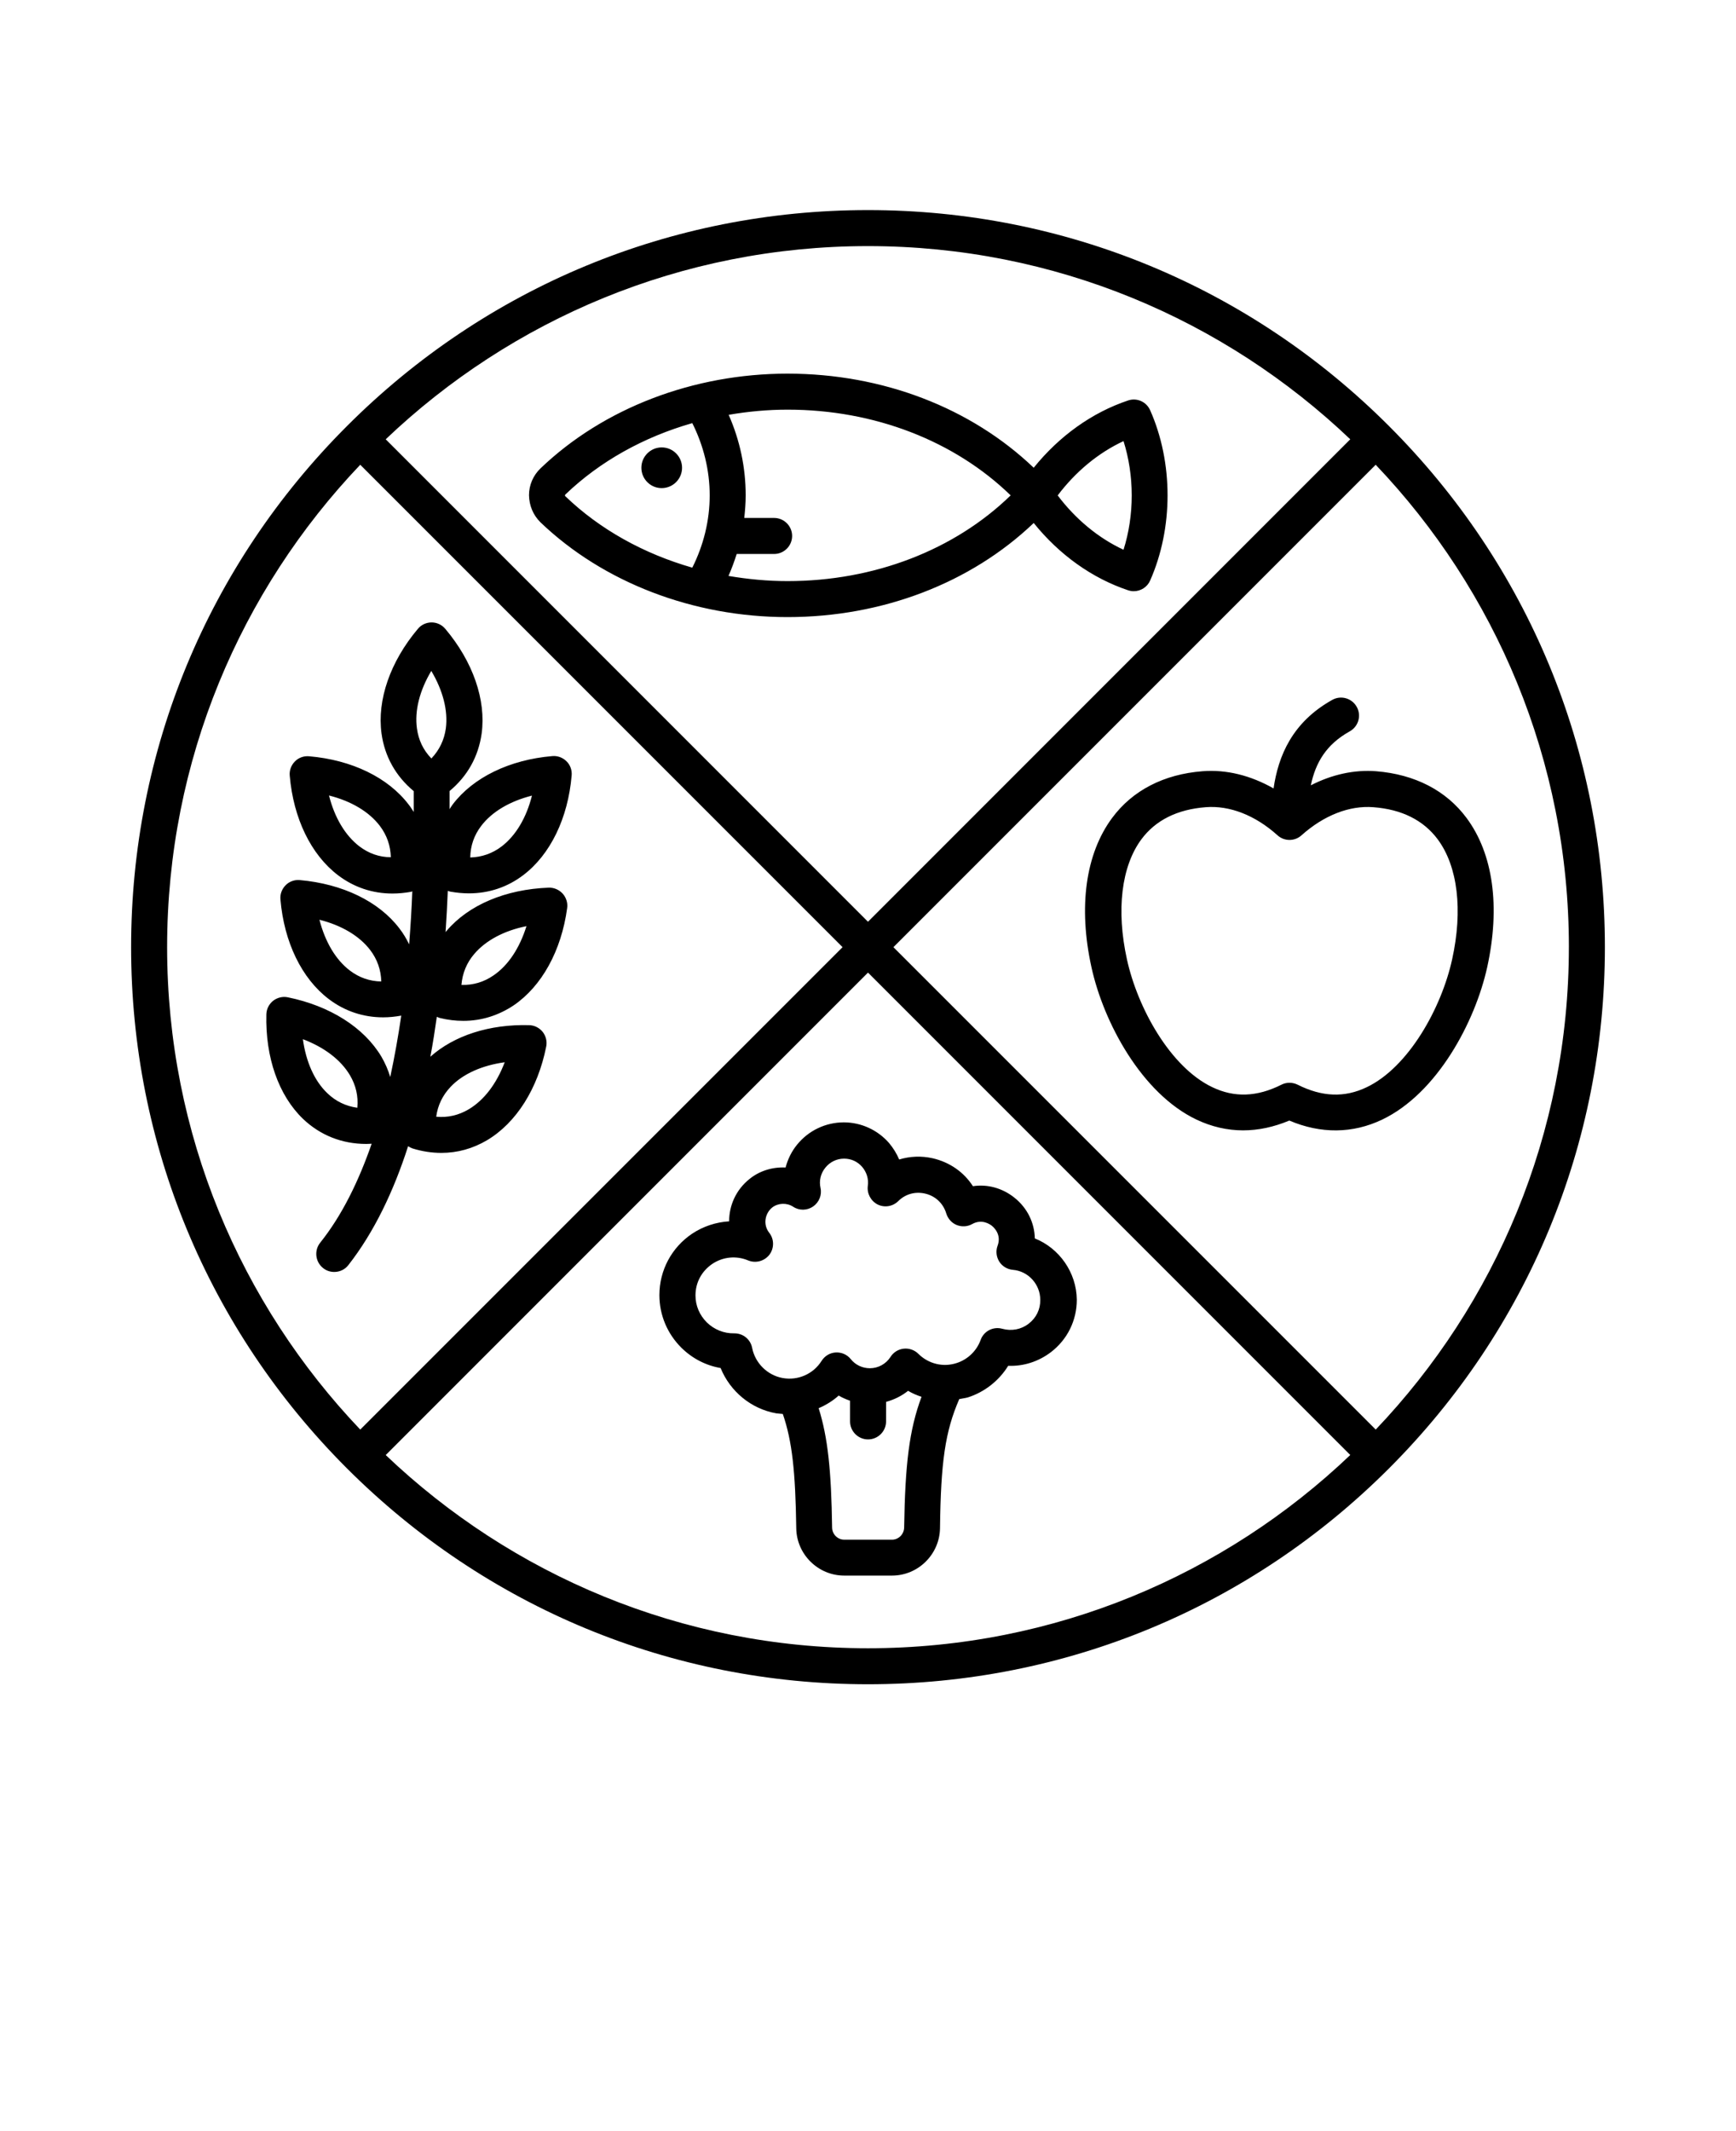 <svg xmlns="http://www.w3.org/2000/svg" version="1.1" viewBox="-5.0 -10.0 110.0 135.0">
    <path
        d="m83.012 16.988c-8.812-8.816-20.543-13.68-33.012-13.68s-24.199 4.863-33.012 13.68c-8.816 8.812-13.68 20.543-13.68 33.012s4.859 24.199 13.672 33.012c8.82 8.816 20.551 13.68 33.02 13.68s24.199-4.859 33.012-13.672c8.816-8.82 13.68-20.551 13.68-33.02s-4.863-24.199-13.68-33.012zm11.398 33.012c0 11.84-4.66 22.602-12.238 30.559l-30.562-30.559 30.559-30.559c7.582 7.957 12.242 18.719 12.242 30.559zm-13.852-32.172-30.559 30.562-30.559-30.562c7.957-7.578 18.719-12.238 30.559-12.238s22.602 4.66 30.559 12.238zm-74.969 32.172c0-11.84 4.66-22.602 12.238-30.559l30.562 30.559-30.562 30.559c-7.578-7.957-12.238-18.719-12.238-30.559zm13.852 32.172 30.559-30.562 30.559 30.559c-7.957 7.582-18.719 12.242-30.559 12.242s-22.602-4.66-30.559-12.238zm58.617-42.422c0.301-1.43 0.969-2.59 2.469-3.422 0.551-0.309 0.75-1 0.441-1.551-0.309-0.551-1-0.75-1.551-0.441-2.551 1.422-3.422 3.57-3.719 5.609-1.441-0.82-2.988-1.211-4.5-1.09-2.461 0.191-4.441 1.219-5.731 2.961-1.68 2.269-2.148 5.629-1.309 9.449 0.762 3.488 3.172 8 6.66 9.66 0.949 0.449 1.941 0.68 2.949 0.68 0.969 0 1.949-0.211 2.93-0.621 2 0.852 4.019 0.828 5.879-0.059 3.481-1.66 5.891-6.172 6.66-9.66 0.84-3.828 0.379-7.18-1.309-9.449-1.289-1.738-3.269-2.762-5.731-2.961-1.379-0.105-2.801 0.203-4.141 0.895zm8.043 3.422c1.27 1.711 1.602 4.481 0.91 7.609-0.672 3.059-2.75 6.82-5.41 8.09-1.398 0.672-2.828 0.621-4.379-0.16-0.16-0.078-0.34-0.121-0.512-0.121-0.172 0-0.352 0.039-0.512 0.121-1.551 0.781-2.988 0.828-4.379 0.16-2.672-1.27-4.738-5.031-5.41-8.09-0.691-3.129-0.352-5.898 0.91-7.609 0.898-1.211 2.269-1.898 4.078-2.039 1.52-0.121 3.141 0.512 4.551 1.781 0.43 0.391 1.09 0.391 1.52 0 1.422-1.27 3.039-1.898 4.551-1.781 1.809 0.137 3.18 0.828 4.082 2.039zm-65.242 19.438c0.09 0.059 0.18 0.102 0.281 0.141 0.621 0.191 1.23 0.281 1.828 0.281 1.02 0 1.988-0.27 2.891-0.801 1.852-1.102 3.219-3.262 3.75-5.93 0.07-0.328-0.02-0.672-0.219-0.93-0.211-0.262-0.52-0.422-0.859-0.43-2.519-0.07-4.762 0.66-6.262 2 0.16-0.84 0.289-1.691 0.41-2.531 0.059 0.031 0.129 0.059 0.199 0.078 0.5 0.121 0.988 0.18 1.48 0.18 1.148 0 2.231-0.34 3.199-0.988 1.77-1.211 3.012-3.449 3.379-6.148 0.051-0.328-0.059-0.672-0.281-0.922-0.23-0.25-0.551-0.391-0.891-0.379-2.719 0.102-5.07 1.09-6.461 2.731-0.031 0.031-0.051 0.059-0.07 0.09 0.059-0.91 0.109-1.781 0.141-2.621 0.051 0.02 0.102 0.039 0.16 0.051 0.398 0.07 0.789 0.109 1.18 0.109 1.262 0 2.441-0.391 3.449-1.16 1.711-1.301 2.828-3.602 3.059-6.309 0.031-0.328-0.09-0.672-0.328-0.898-0.238-0.238-0.57-0.359-0.898-0.328-2.711 0.23-5.012 1.352-6.309 3.059-0.07 0.102-0.141 0.199-0.199 0.301v-1.148c1.141-0.949 1.828-2.191 2.031-3.641 0.289-2.129-0.551-4.551-2.301-6.629-0.219-0.262-0.539-0.41-0.871-0.41-0.328 0-0.66 0.148-0.871 0.41-1.75 2.078-2.59 4.5-2.301 6.629 0.199 1.449 0.898 2.699 2.039 3.648v1.32c-0.102-0.16-0.199-0.32-0.32-0.469-1.301-1.711-3.602-2.828-6.309-3.059-0.328-0.031-0.672 0.09-0.898 0.328-0.238 0.238-0.359 0.57-0.328 0.898 0.23 2.711 1.352 5.012 3.059 6.309 1.012 0.77 2.191 1.16 3.449 1.16 0.391 0 0.781-0.039 1.18-0.109 0.031-0.012 0.051-0.02 0.078-0.031-0.039 1.07-0.109 2.191-0.199 3.359-0.172-0.352-0.371-0.691-0.621-1.012-1.301-1.711-3.602-2.82-6.309-3.059-0.328-0.031-0.672 0.09-0.898 0.328-0.238 0.238-0.359 0.57-0.328 0.898 0.23 2.711 1.352 5.012 3.059 6.309 1.012 0.77 2.191 1.16 3.449 1.16 0.379 0 0.762-0.039 1.148-0.109-0.191 1.301-0.422 2.602-0.699 3.891-0.129-0.441-0.32-0.879-0.559-1.289-1.102-1.852-3.262-3.219-5.93-3.762-0.328-0.07-0.672 0.02-0.93 0.219-0.262 0.211-0.422 0.52-0.43 0.859-0.07 2.719 0.77 5.129 2.32 6.621 1.09 1.039 2.469 1.59 4.012 1.59 0.109 0 0.219-0.012 0.34-0.012-0.82 2.359-1.871 4.531-3.262 6.269-0.391 0.488-0.309 1.211 0.18 1.602 0.211 0.172 0.461 0.25 0.711 0.25 0.34 0 0.672-0.148 0.891-0.43 1.641-2.094 2.879-4.703 3.789-7.535zm2.699-3.769c0.781-0.82 1.988-1.352 3.422-1.551-0.512 1.352-1.301 2.398-2.281 2.981-0.641 0.379-1.328 0.539-2.059 0.469 0.098-0.727 0.41-1.367 0.918-1.898zm1.492-8.41c0.73-0.859 1.898-1.48 3.309-1.762-0.43 1.379-1.148 2.481-2.09 3.121-0.609 0.422-1.289 0.621-2.031 0.602 0.062-0.742 0.332-1.402 0.812-1.961zm0.438-8.109c0.68-0.898 1.82-1.57 3.219-1.922-0.352 1.398-1.02 2.531-1.922 3.219-0.59 0.449-1.262 0.68-1.988 0.699 0.012-0.738 0.242-1.406 0.691-1.996zm-7.719 1.289c-0.898-0.691-1.57-1.82-1.922-3.219 1.398 0.352 2.531 1.02 3.219 1.922 0.449 0.59 0.68 1.262 0.699 1.988-0.734 0-1.406-0.242-1.996-0.691zm-0.598 7.871c-0.898-0.68-1.57-1.82-1.93-3.219 1.398 0.352 2.531 1.02 3.219 1.922 0.449 0.59 0.68 1.262 0.699 1.988-0.73-0.012-1.398-0.242-1.988-0.691zm0.469 8.691c-0.73-0.102-1.371-0.41-1.898-0.922-0.82-0.781-1.352-1.988-1.551-3.422 1.352 0.512 2.398 1.301 2.981 2.281 0.379 0.641 0.539 1.332 0.469 2.062zm4.688-27.672c0.738 1.238 1.07 2.519 0.922 3.641-0.102 0.73-0.41 1.371-0.91 1.898h-0.012c-0.512-0.531-0.809-1.16-0.91-1.898-0.156-1.121 0.172-2.402 0.91-3.641zm6.922-9.41c3.981 3.809 9.68 6 15.648 6 6.019 0 11.621-2.16 15.602-5.961 1.621 2.012 3.699 3.5 5.981 4.262 0.121 0.039 0.238 0.059 0.359 0.059 0.441 0 0.859-0.262 1.039-0.68 0.719-1.629 1.102-3.488 1.102-5.391 0-1.898-0.379-3.762-1.102-5.391-0.238-0.539-0.84-0.809-1.398-0.621-2.281 0.762-4.359 2.25-5.981 4.262-3.981-3.801-9.578-5.961-15.602-5.961-5.969 0-11.672 2.191-15.648 6-0.469 0.449-0.73 1.059-0.73 1.699 0.012 0.664 0.262 1.262 0.73 1.723zm36.941-5.148c0.34 1.078 0.52 2.25 0.52 3.441 0 1.191-0.18 2.371-0.52 3.441-1.59-0.738-3.031-1.93-4.172-3.441 1.141-1.512 2.582-2.703 4.172-3.441zm-7.152 3.438c-3.559 3.461-8.648 5.43-14.141 5.43-1.27 0-2.519-0.121-3.738-0.328 0.199-0.449 0.371-0.922 0.52-1.391h2.371c0.629 0 1.141-0.512 1.141-1.141 0-0.629-0.512-1.141-1.141-1.141h-1.891c0.051-0.469 0.09-0.949 0.09-1.43 0-1.77-0.371-3.5-1.078-5.102 1.219-0.211 2.469-0.328 3.738-0.328 5.481 0 10.57 1.973 14.129 5.43zm-28.211-0.059c2.191-2.102 4.969-3.641 8.039-4.519 0.711 1.422 1.102 2.981 1.102 4.578 0 1.602-0.391 3.16-1.102 4.578-3.07-0.879-5.859-2.422-8.039-4.519-0.012-0.012-0.031-0.031-0.031-0.059 0.004-0.027 0.023-0.051 0.031-0.059zm4.812-1.691c0-0.711 0.578-1.289 1.289-1.289 0.711 0 1.289 0.578 1.289 1.289 0 0.711-0.578 1.289-1.289 1.289-0.711 0.004-1.289-0.578-1.289-1.289zm24.93 48.82c-0.02-0.988-0.469-1.93-1.301-2.59-0.77-0.609-1.711-0.859-2.621-0.719-0.57-0.891-1.469-1.52-2.551-1.77-0.719-0.16-1.441-0.129-2.121 0.078-0.16-0.379-0.379-0.73-0.648-1.051-0.719-0.82-1.762-1.301-2.859-1.301-1.148 0-2.231 0.512-2.961 1.41-0.352 0.43-0.59 0.922-0.73 1.449-0.809-0.039-1.641 0.199-2.289 0.73-0.852 0.68-1.289 1.672-1.289 2.68-0.82 0.051-1.629 0.309-2.34 0.781-1.301 0.871-2.078 2.32-2.078 3.891 0 1.262 0.5 2.449 1.398 3.34 0.691 0.68 1.551 1.121 2.481 1.281 0.602 1.48 1.93 2.59 3.531 2.871 0.141 0.02 0.27 0.02 0.41 0.039 0.59 1.711 0.801 3.641 0.852 7.238 0.02 1.648 1.379 3 3.039 3h3.031c1.648 0 3.012-1.34 3.039-3 0.051-4.211 0.328-6.129 1.219-8.18 0.18-0.039 0.371-0.059 0.551-0.109 1.059-0.34 1.969-1.059 2.551-2 0.961 0.039 1.91-0.262 2.699-0.859 1.051-0.801 1.648-2.012 1.648-3.328-0.02-1.73-1.109-3.262-2.66-3.883zm-9.051 19.082h-3.031c-0.41 0-0.75-0.34-0.762-0.75-0.051-3.641-0.27-5.719-0.852-7.578 0.461-0.199 0.891-0.461 1.27-0.801 0.23 0.141 0.469 0.238 0.719 0.328v1.309c0 0.629 0.512 1.141 1.141 1.141s1.141-0.512 1.141-1.141l0.004-1.238c0.512-0.141 0.98-0.371 1.391-0.699 0.27 0.16 0.551 0.281 0.852 0.379-0.781 2.09-1.039 4.269-1.102 8.301-0.02 0.418-0.359 0.75-0.77 0.75zm8.66-13.68c-0.48 0.371-1.09 0.48-1.672 0.32-0.57-0.16-1.172 0.148-1.371 0.711-0.25 0.691-0.82 1.238-1.52 1.461-0.859 0.281-1.789 0.051-2.43-0.59-0.238-0.238-0.59-0.359-0.93-0.32-0.34 0.039-0.648 0.23-0.828 0.52-0.289 0.449-0.781 0.719-1.309 0.719-0.469 0-0.922-0.211-1.211-0.578-0.23-0.289-0.59-0.441-0.949-0.422-0.371 0.02-0.699 0.219-0.898 0.531-0.52 0.828-1.488 1.262-2.461 1.09-0.969-0.172-1.75-0.941-1.941-1.91-0.102-0.539-0.57-0.922-1.121-0.922h-0.02c-0.648 0.012-1.262-0.238-1.73-0.691-0.461-0.461-0.719-1.059-0.719-1.711 0-0.82 0.391-1.539 1.07-2 0.672-0.449 1.52-0.531 2.262-0.219 0.48 0.199 1.031 0.051 1.352-0.359 0.309-0.41 0.309-0.988-0.012-1.391-0.43-0.551-0.238-1.262 0.191-1.602 0.371-0.289 0.922-0.309 1.32-0.051 0.391 0.262 0.891 0.25 1.27-0.012 0.379-0.262 0.57-0.73 0.469-1.18-0.102-0.449 0.012-0.922 0.309-1.281 0.289-0.359 0.719-0.57 1.18-0.57 0.449 0 0.852 0.18 1.148 0.52 0.289 0.34 0.422 0.77 0.359 1.211-0.059 0.48 0.191 0.949 0.621 1.172 0.441 0.219 0.961 0.129 1.309-0.211 0.449-0.449 1.07-0.621 1.691-0.48 0.66 0.148 1.16 0.621 1.352 1.262 0.102 0.328 0.34 0.602 0.66 0.73 0.32 0.129 0.68 0.109 0.98-0.059 0.609-0.34 1.109 0 1.25 0.109 0.148 0.121 0.621 0.57 0.359 1.27-0.121 0.328-0.078 0.699 0.109 1 0.191 0.301 0.512 0.488 0.859 0.52 0.98 0.078 1.738 0.922 1.738 1.898 0.012 0.605-0.258 1.152-0.738 1.516z" />

</svg>